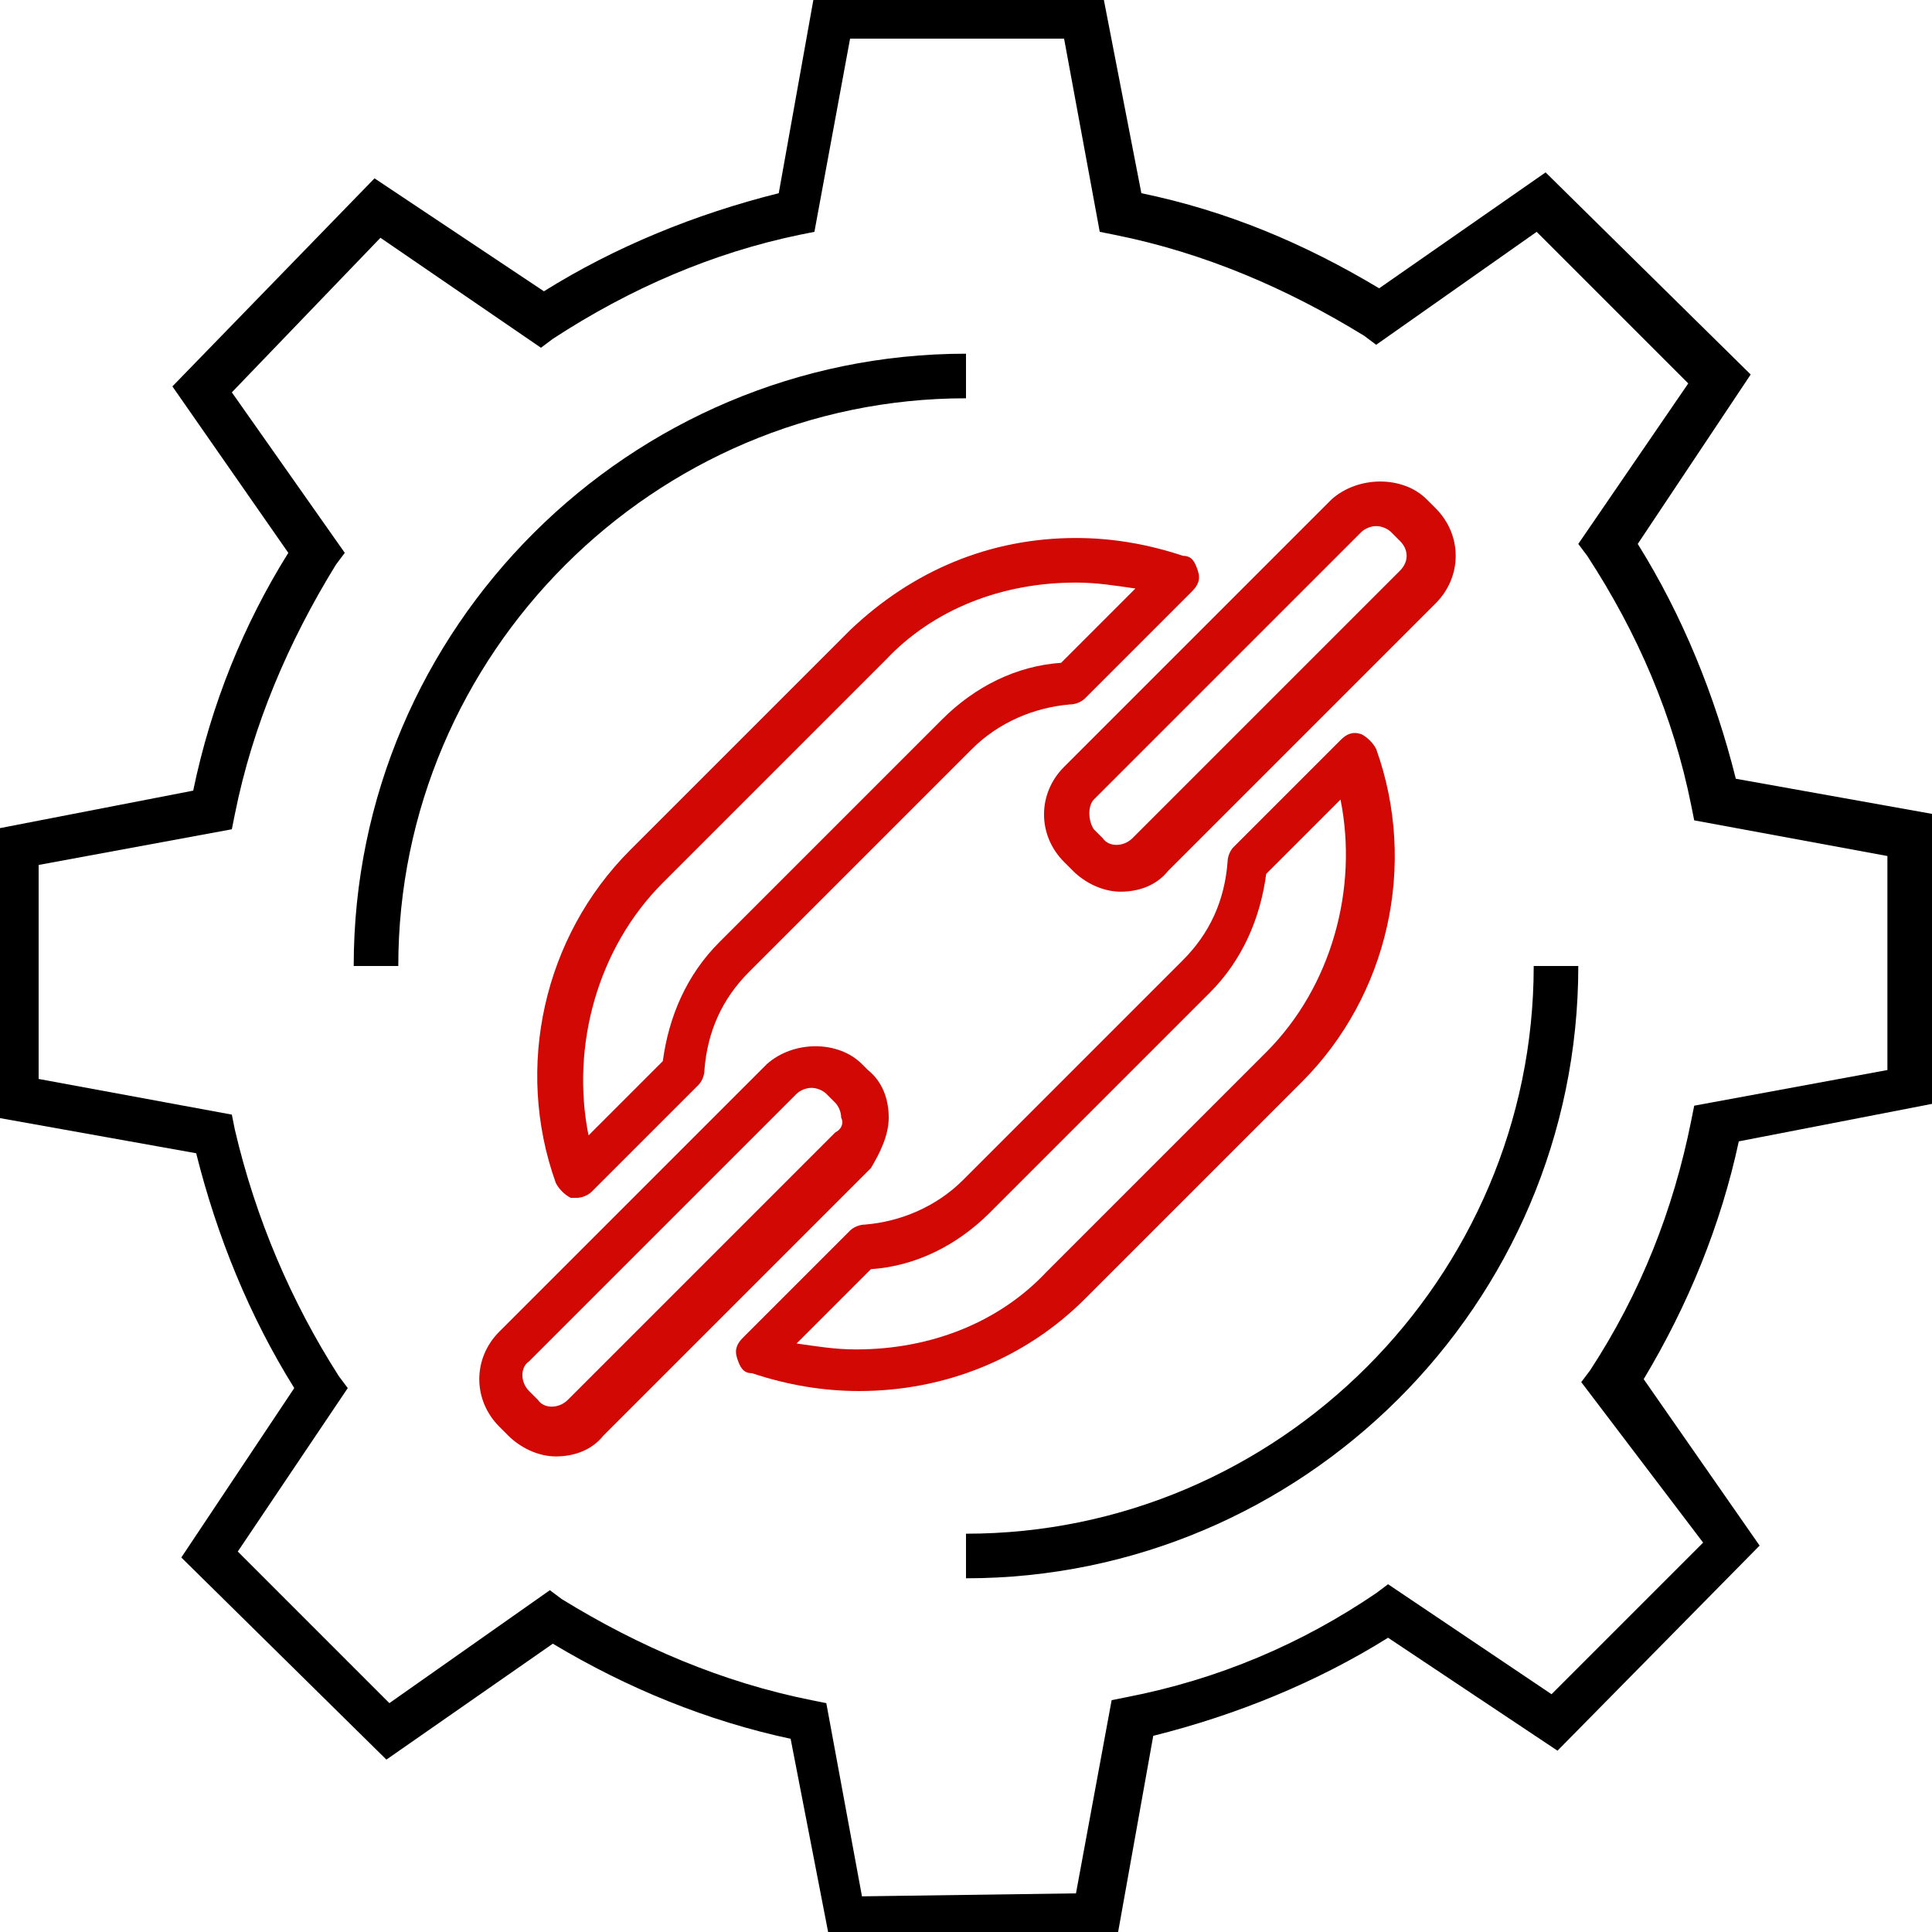 <svg fill="#000000" xmlns="http://www.w3.org/2000/svg" xmlns:xlink="http://www.w3.org/1999/xlink" version="1.1" x="0px" y="0px" viewBox="0 0 65 65" enable-background="new 0 0 65 65" xml:space="preserve" width="50" height="50">
                                      <g>
                                        <path fill="#d20805" d="M43.8,36.4c2.9-2.9,3.9-7.3,2.5-11.2c-0.1-0.2-0.3-0.4-0.5-0.5c-0.3-0.1-0.5,0-0.7,0.2l-3.6,3.6c-0.1,0.1-0.2,0.3-0.2,0.5   c-0.1,1.3-0.6,2.4-1.5,3.3l-7.4,7.4c-0.9,0.9-2.1,1.4-3.3,1.5c-0.2,0-0.4,0.1-0.5,0.2l-3.6,3.6c-0.2,0.2-0.3,0.4-0.2,0.7   c0.1,0.3,0.2,0.5,0.5,0.5c1.2,0.4,2.4,0.6,3.6,0.6c2.9,0,5.6-1.1,7.6-3.1L43.8,36.4z M28.8,45.4c-0.7,0-1.3-0.1-2-0.2l2.5-2.5   c1.5-0.1,2.9-0.8,4-1.9l7.4-7.4c1.1-1.1,1.7-2.5,1.9-4l2.5-2.5c0.6,3-0.3,6.3-2.5,8.5l-7.4,7.4C33.6,44.5,31.3,45.4,28.8,45.4z"></path>
                                        <path fill="#d20805" d="M21.2,28.6c-2.9,2.9-3.9,7.3-2.5,11.2c0.1,0.2,0.3,0.4,0.5,0.5c0.1,0,0.1,0,0.2,0c0.2,0,0.4-0.1,0.5-0.2l3.6-3.6   c0.1-0.1,0.2-0.3,0.2-0.5c0.1-1.3,0.6-2.4,1.5-3.3l7.5-7.5c0.9-0.9,2.1-1.4,3.3-1.5c0.2,0,0.4-0.1,0.5-0.2l3.6-3.6   c0.2-0.2,0.3-0.4,0.2-0.7c-0.1-0.3-0.2-0.5-0.5-0.5c-1.2-0.4-2.4-0.6-3.6-0.6c-2.9,0-5.5,1.1-7.6,3.1L21.2,28.6z M36.2,19.6   c0.7,0,1.3,0.1,2,0.2l-2.5,2.5c-1.5,0.1-2.9,0.8-4,1.9l-7.5,7.5c-1.1,1.1-1.7,2.5-1.9,4l-2.5,2.5c-0.6-3,0.3-6.3,2.5-8.5l7.5-7.5   C31.4,20.5,33.7,19.6,36.2,19.6z"></path>
                                        <path fill="#d20805" d="M35.8,29l0.3,0.3c0.4,0.4,1,0.7,1.6,0.7c0.6,0,1.2-0.2,1.6-0.7l9-9c0.9-0.9,0.9-2.3,0-3.2L48,16.8c-0.8-0.8-2.3-0.8-3.2,0   l-9,9C34.9,26.7,34.9,28.1,35.8,29z M36.8,26.9l9-9c0.1-0.1,0.3-0.2,0.5-0.2c0.2,0,0.4,0.1,0.5,0.2l0.3,0.3c0.3,0.3,0.3,0.7,0,1   l-9,9c-0.3,0.3-0.8,0.3-1,0l-0.3-0.3C36.6,27.6,36.6,27.1,36.8,26.9z"></path>
                                        <path fill="#d20805" d="M29.9,37.6c0-0.6-0.2-1.2-0.7-1.6L29,35.8c-0.8-0.8-2.3-0.8-3.2,0l-9,9c-0.9,0.9-0.9,2.3,0,3.2l0.3,0.3   c0.4,0.4,1,0.7,1.6,0.7c0.6,0,1.2-0.2,1.6-0.7l9-9C29.6,38.8,29.9,38.2,29.9,37.6z M28.1,38.1l-9,9c-0.3,0.3-0.8,0.3-1,0l-0.3-0.3   c-0.3-0.3-0.3-0.8,0-1l9-9c0.1-0.1,0.3-0.2,0.5-0.2c0.2,0,0.4,0.1,0.5,0.2l0.3,0.3c0.1,0.1,0.2,0.3,0.2,0.5   C28.4,37.8,28.3,38,28.1,38.1z"></path>
                                        <path  d="M58.5,38.4l6.7-1.3l-0.1-9.7l-6.7-1.2c-0.7-2.8-1.8-5.5-3.3-7.9l3.8-5.7L52,5.8l-5.6,3.9c-2.5-1.5-5.1-2.6-8-3.2l-1.3-6.7   l-9.7,0l-1.2,6.7c-2.8,0.7-5.5,1.8-7.9,3.3L12.6,6L5.8,13l3.9,5.6c-1.5,2.4-2.6,5.1-3.2,8l-6.7,1.3l0.1,9.7l6.7,1.2   c0.7,2.8,1.8,5.5,3.3,7.9l-3.8,5.7l6.9,6.8l5.6-3.9c2.5,1.5,5.2,2.6,8,3.2l1.3,6.7l9.7-0.1l1.2-6.7c2.8-0.7,5.5-1.8,7.9-3.3   l5.7,3.8l6.8-6.9l-3.9-5.6C56.8,43.9,57.9,41.2,58.5,38.4z M57.3,51.9L52.2,57l-5.5-3.7l-0.4,0.3c-2.5,1.7-5.3,2.9-8.4,3.5   l-0.5,0.1l-1.2,6.5l-7.2,0.1l-1.2-6.5l-0.5-0.1c-3-0.6-5.8-1.8-8.4-3.4l-0.4-0.3l-5.4,3.8L8,52.2l3.7-5.5l-0.3-0.4   C9.8,43.8,8.6,41,7.9,38l-0.1-0.5l-6.5-1.2l0-7.2l6.5-1.2l0.1-0.5c0.6-3,1.8-5.8,3.4-8.4l0.3-0.4l-3.8-5.4L12.8,8l5.4,3.7l0.4-0.3   c2.6-1.7,5.4-2.9,8.3-3.5l0.5-0.1l1.2-6.5l7.2,0l1.2,6.5l0.5,0.1c3,0.6,5.8,1.8,8.4,3.4l0.4,0.3l5.4-3.8l5.1,5.1l-3.7,5.4l0.3,0.4   c1.7,2.6,2.9,5.4,3.5,8.4l0.1,0.5l6.5,1.2l0,7.2l-6.5,1.2l-0.1,0.5c-0.6,3-1.7,5.8-3.4,8.4l-0.3,0.4L57.3,51.9z"></path>
                                        <path d="M32.5,51.6v1.5c11.3,0,20.6-9.2,20.6-20.6h-1.5C51.6,43,43,51.6,32.5,51.6z"></path>
                                        <path d="M32.5,13.4v-1.5c-11.3,0-20.6,9.2-20.6,20.6h1.5C13.4,22,22,13.4,32.5,13.4z"></path>
                                      </g>
                                    </svg>